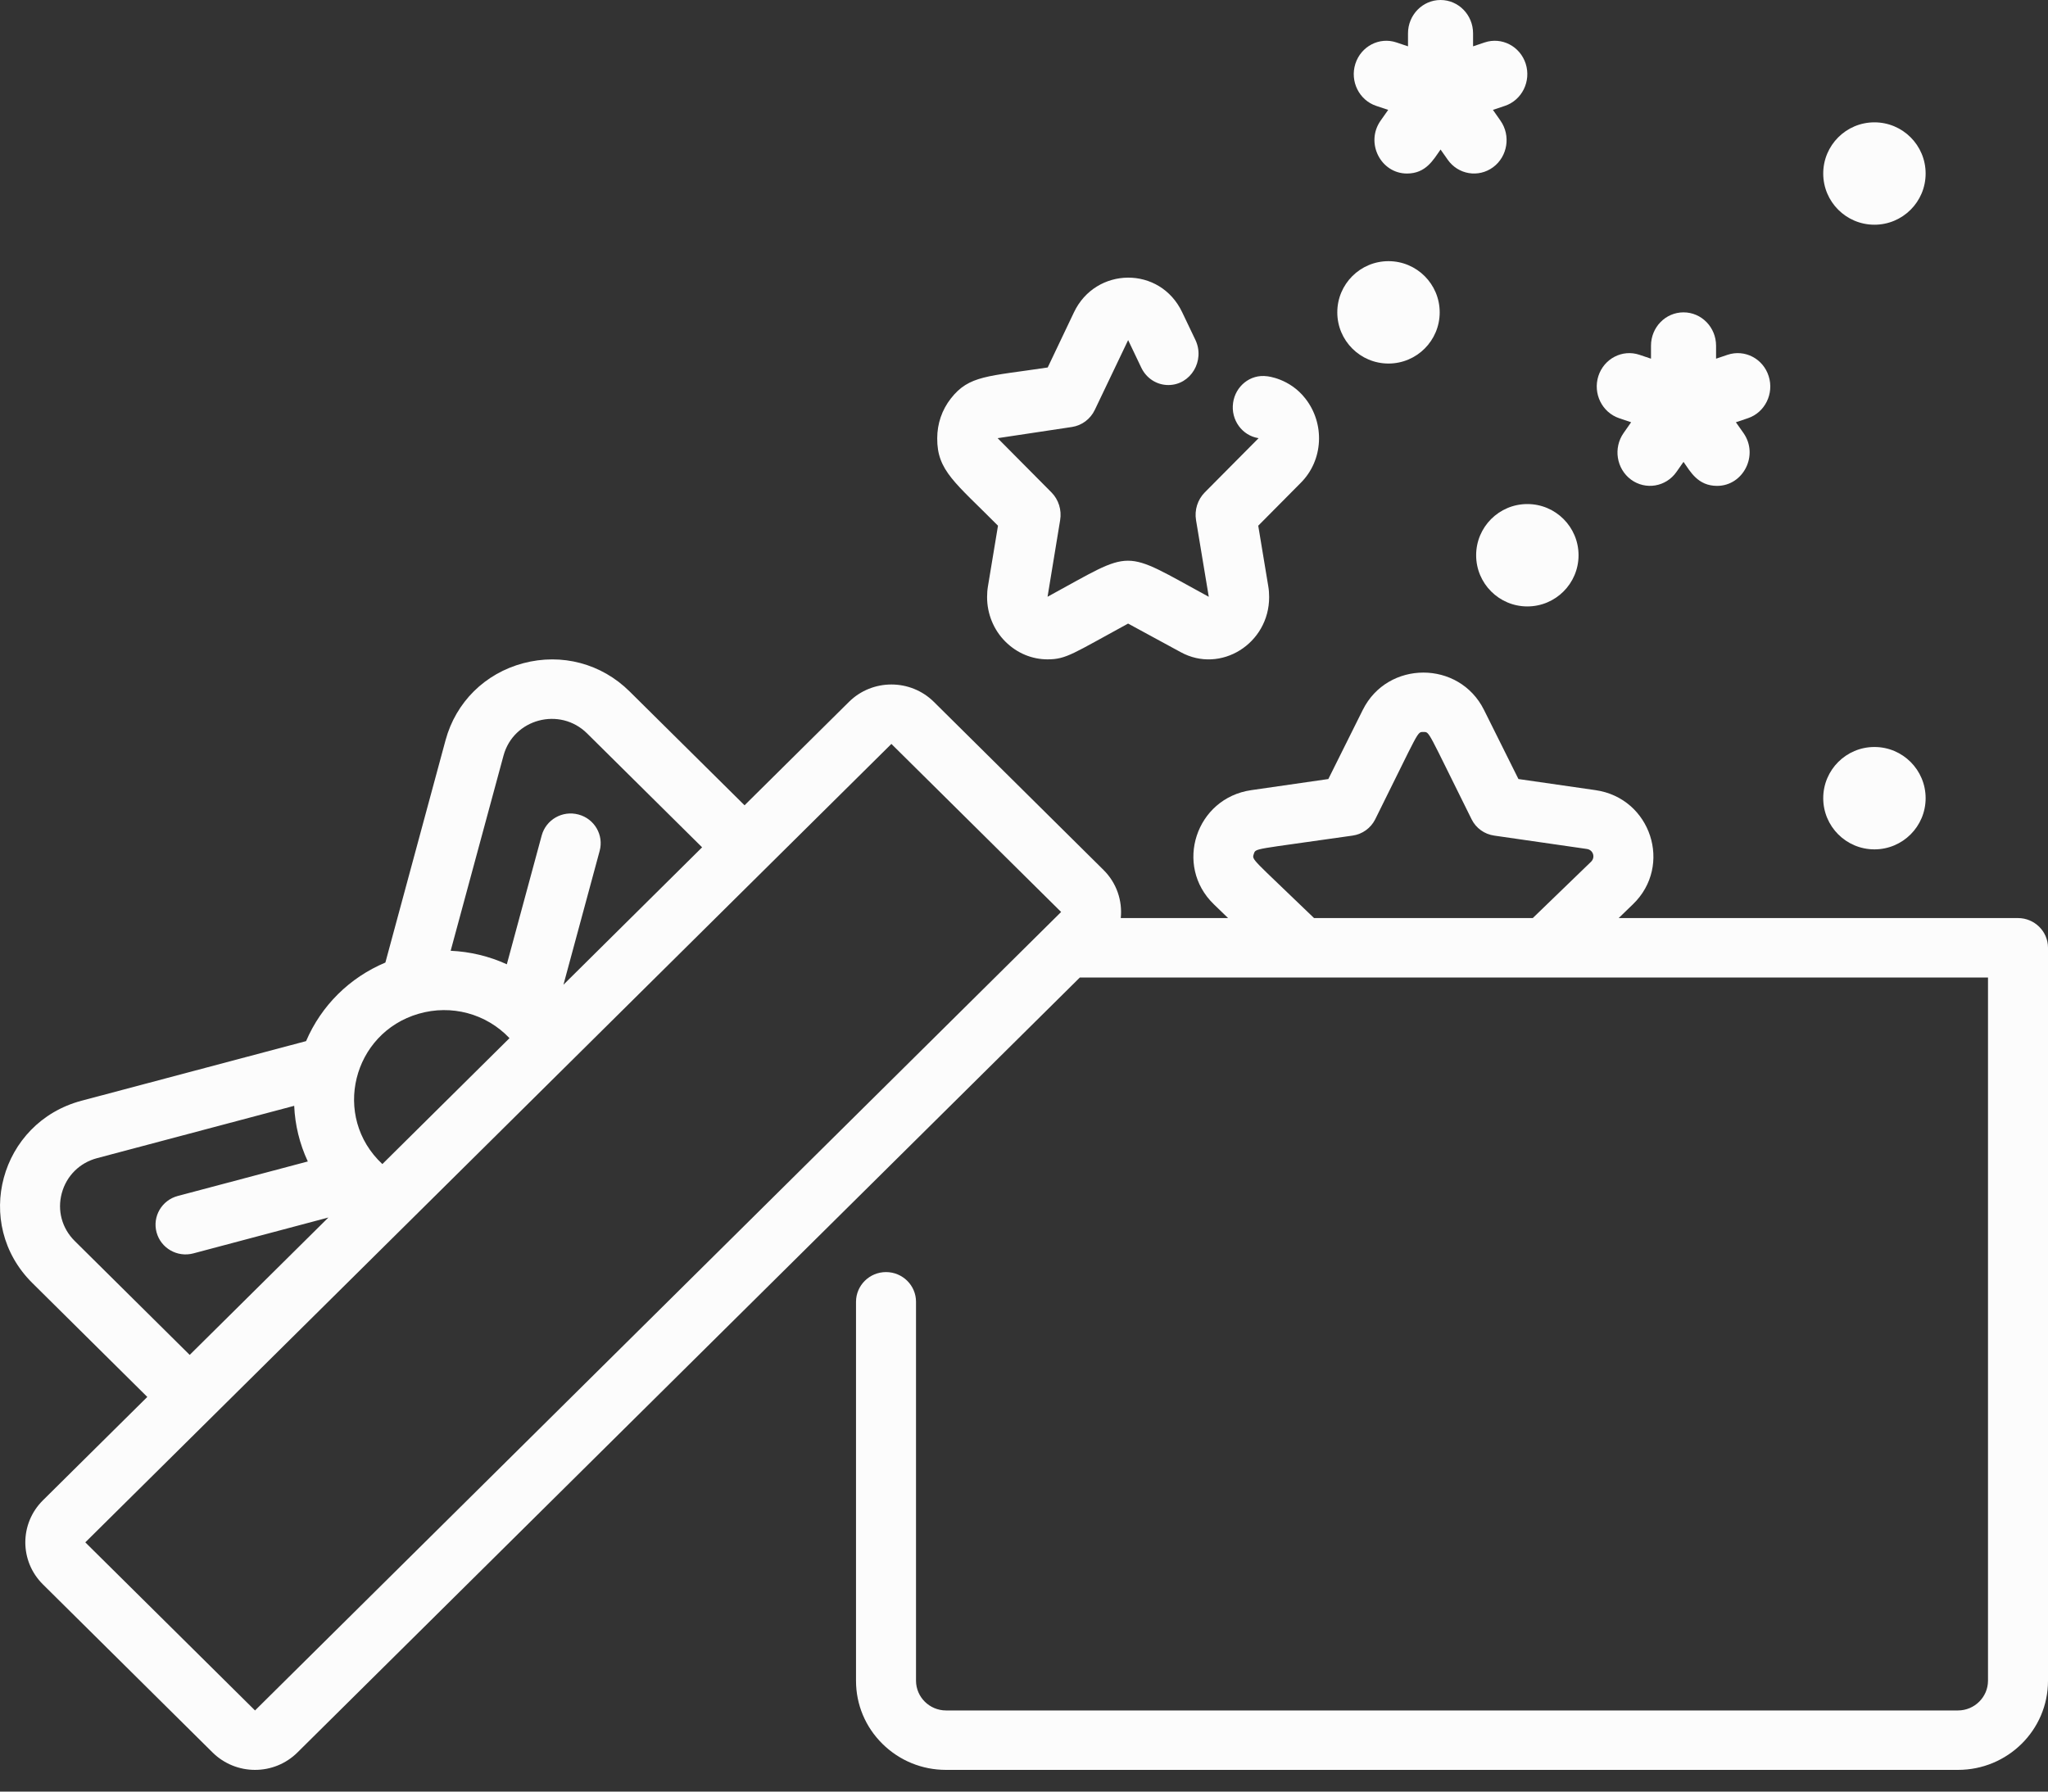 <?xml version="1.0" encoding="UTF-8"?>
<svg width="40px" height="35px" viewBox="0 0 40 35" version="1.1" xmlns="http://www.w3.org/2000/svg" xmlns:xlink="http://www.w3.org/1999/xlink">
    <rect x="0" y="0" width="40" height="35" fill="#333333" stroke="none"/>
    <!-- Generator: Sketch 52.4 (67378) - http://www.bohemiancoding.com/sketch -->
    <title>present</title>
    <desc>Created with Sketch.</desc>
    <g id="Welcome" stroke="none" stroke-width="1" fill="none" fill-rule="evenodd">
        <g id="Desktop" transform="translate(-245, -545)" fill="#FCFCFC">
            <g id="present" transform="translate(245, 545)">
                <path d="M29.799,1.245 C29.689,0.903 29.33,0.717 28.997,0.829 L28.771,0.905 L28.771,0.652 C28.771,0.292 28.487,0 28.136,0 C27.785,0 27.5,0.292 27.5,0.652 L27.5,0.905 L27.274,0.829 C26.941,0.717 26.582,0.903 26.472,1.246 C26.363,1.588 26.545,1.956 26.878,2.068 L27.113,2.147 L26.965,2.357 C26.661,2.79 26.968,3.39 27.48,3.39 C27.851,3.39 27.995,3.121 28.136,2.921 L28.275,3.119 C28.479,3.411 28.876,3.477 29.162,3.267 C29.446,3.057 29.511,2.649 29.306,2.357 L29.159,2.147 L29.393,2.068 C29.726,1.956 29.908,1.588 29.799,1.245 Z" id="Path"></path>
                <path d="M34.544,7.347 C34.435,7.005 34.076,6.819 33.742,6.931 L33.517,7.007 L33.517,6.754 C33.517,6.393 33.232,6.102 32.881,6.102 C32.53,6.102 32.246,6.393 32.246,6.754 L32.246,7.007 L32.02,6.931 C31.687,6.819 31.328,7.005 31.218,7.347 C31.109,7.689 31.291,8.057 31.624,8.17 L31.858,8.249 L31.711,8.459 C31.506,8.751 31.571,9.158 31.855,9.369 C32.141,9.579 32.538,9.512 32.743,9.22 L32.881,9.023 C33.015,9.213 33.161,9.492 33.537,9.492 C34.048,9.492 34.356,8.892 34.052,8.459 L33.904,8.249 L34.139,8.17 C34.472,8.058 34.654,7.689 34.544,7.347 Z" id="Path"></path>
                <circle id="Oval" cx="27.119" cy="6.102" r="1"></circle>
                <circle id="Oval" cx="36.61" cy="15.593" r="1"></circle>
                <circle id="Oval" cx="29.831" cy="10.847" r="1"></circle>
                <circle id="Oval" cx="36.61" cy="3.39" r="1"></circle>
                <path d="M25.494,7.784 C25.187,7.391 24.752,7.351 24.752,7.351 C24.414,7.303 24.128,7.551 24.084,7.868 C24.036,8.203 24.261,8.511 24.582,8.56 L23.53,9.62 C23.391,9.761 23.327,9.963 23.36,10.161 L23.609,11.659 C21.875,10.716 22.18,10.722 20.46,11.658 L20.706,10.161 C20.739,9.963 20.676,9.761 20.537,9.62 L19.485,8.56 L20.939,8.341 C21.131,8.311 21.297,8.187 21.383,8.007 L22.034,6.644 L22.29,7.181 C22.39,7.391 22.593,7.522 22.819,7.522 C23.256,7.522 23.54,7.047 23.348,6.641 L23.091,6.103 C22.658,5.186 21.398,5.209 20.975,6.103 L20.463,7.179 C19.293,7.355 18.927,7.33 18.572,7.784 C18.398,8.006 18.305,8.276 18.305,8.563 C18.301,9.196 18.658,9.429 19.492,10.27 L19.296,11.453 C19.284,11.522 19.279,11.593 19.279,11.663 C19.278,11.99 19.408,12.308 19.636,12.534 C19.864,12.762 20.159,12.881 20.46,12.881 C20.828,12.881 20.957,12.767 22.033,12.182 L23.06,12.74 C23.84,13.168 24.79,12.574 24.788,11.663 C24.788,11.593 24.783,11.522 24.771,11.453 L24.575,10.27 L25.405,9.433 C25.848,8.991 25.881,8.276 25.494,7.784 Z" id="Path"></path>
                <path d="M39.414,17.935 L31.615,17.935 L31.893,17.666 C32.677,16.91 32.244,15.591 31.162,15.436 L29.657,15.219 L28.984,13.868 C28.5,12.896 27.101,12.897 26.617,13.868 L25.944,15.219 L24.439,15.436 C23.357,15.591 22.925,16.91 23.708,17.666 L23.986,17.935 L21.89,17.935 C21.924,17.599 21.812,17.252 21.553,16.995 L18.239,13.711 C17.782,13.259 17.038,13.259 16.582,13.711 C15.449,14.834 15.114,15.165 14.542,15.732 L12.296,13.507 C11.747,12.963 10.971,12.757 10.221,12.956 C9.471,13.155 8.903,13.718 8.702,14.461 L7.527,18.804 C6.826,19.099 6.276,19.644 5.978,20.339 L1.594,21.503 C-0.003,21.927 -0.539,23.904 0.631,25.064 L2.877,27.29 C1.725,28.431 0.949,29.2 0.838,29.31 C0.38,29.764 0.38,30.498 0.838,30.952 L4.152,34.236 C4.381,34.462 4.681,34.576 4.981,34.576 C5.281,34.576 5.581,34.462 5.809,34.236 L21.091,19.096 L38.828,19.096 L38.828,32.835 C38.827,33.154 38.565,33.414 38.242,33.415 L18.477,33.415 C18.154,33.414 17.892,33.154 17.891,32.835 L17.891,25.431 C17.891,25.111 17.628,24.851 17.305,24.851 C16.982,24.851 16.72,25.111 16.719,25.43 C16.719,25.43 16.719,25.431 16.719,25.431 L16.719,32.835 C16.719,33.3 16.902,33.737 17.234,34.066 C17.566,34.394 18.007,34.576 18.477,34.576 L38.242,34.576 C39.209,34.576 40,33.801 40,32.835 L40,18.515 C40,18.192 39.733,17.935 39.414,17.935 Z M9.834,14.762 C10.028,14.042 10.935,13.801 11.467,14.328 L13.713,16.553 C12.907,17.352 11.982,18.269 11.005,19.237 L11.712,16.623 C11.796,16.313 11.61,15.994 11.298,15.912 C10.985,15.828 10.664,16.012 10.58,16.322 L9.899,18.838 C9.551,18.679 9.179,18.591 8.802,18.574 L9.834,14.762 Z M8.178,19.804 C8.813,19.62 9.494,19.799 9.951,20.281 C9.129,21.095 8.289,21.927 7.468,22.741 C6.475,21.814 6.885,20.178 8.178,19.804 Z M1.459,24.243 C1.21,23.996 1.115,23.647 1.207,23.309 C1.298,22.971 1.556,22.715 1.897,22.625 L5.746,21.603 C5.762,21.976 5.851,22.345 6.012,22.69 L3.472,23.364 C3.16,23.447 2.974,23.765 3.058,24.075 C3.142,24.385 3.463,24.569 3.776,24.486 L6.414,23.785 C5.437,24.753 4.512,25.67 3.705,26.469 L1.459,24.243 Z M4.981,33.415 L1.666,30.131 C1.79,30.008 2.741,29.066 4.12,27.7 C4.12,27.7 4.12,27.7 4.12,27.7 L4.12,27.7 C5.193,26.637 13.664,18.244 14.956,16.964 L14.956,16.964 C15.984,15.945 14.647,17.271 17.41,14.533 L20.725,17.816 L4.981,33.415 Z M31.075,16.835 L29.937,17.935 L25.665,17.935 C24.44,16.752 24.449,16.804 24.488,16.684 C24.528,16.564 24.47,16.605 26.418,16.324 C26.608,16.297 26.773,16.178 26.859,16.007 C27.732,14.253 27.674,14.3 27.801,14.3 C27.927,14.3 27.869,14.253 28.743,16.007 C28.828,16.178 28.993,16.297 29.184,16.324 L30.993,16.585 C31.116,16.602 31.164,16.749 31.075,16.835 Z" id="Shape" fill-rule="nonzero"></path>
            </g>
        </g>
    </g>
</svg>